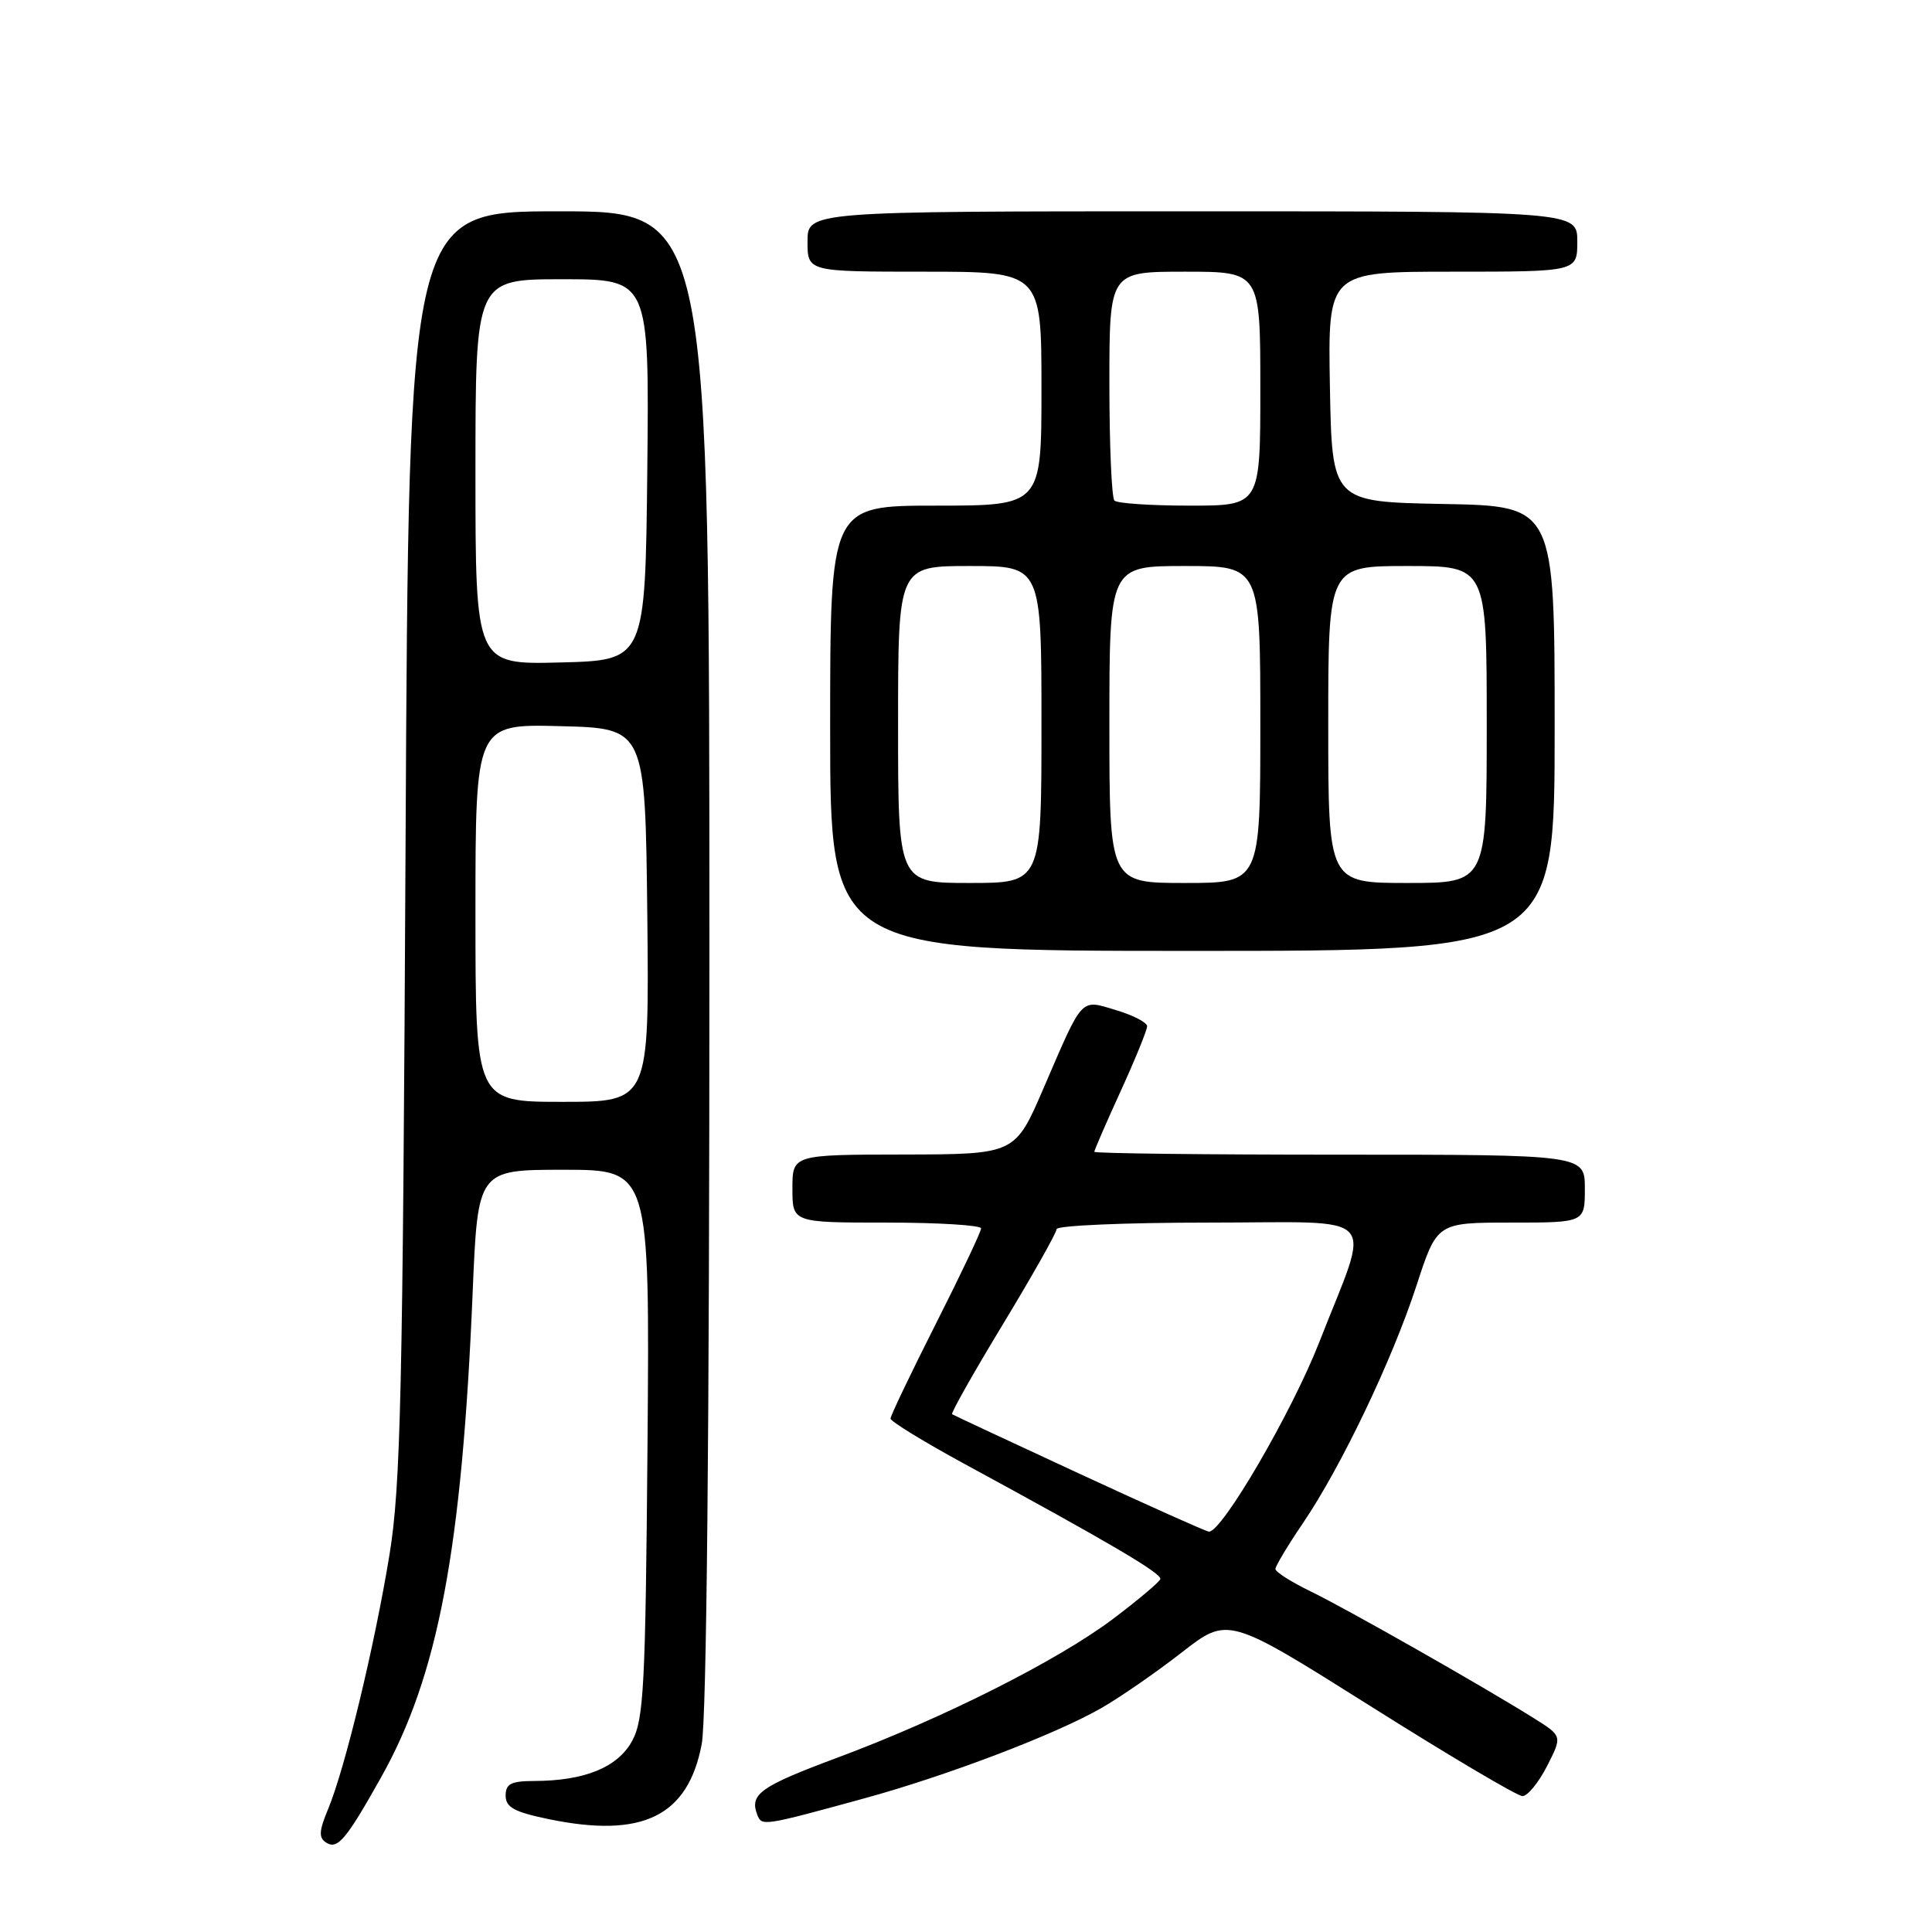 <?xml version="1.0" encoding="UTF-8" standalone="no"?>
<!DOCTYPE svg PUBLIC "-//W3C//DTD SVG 1.1//EN" "http://www.w3.org/Graphics/SVG/1.1/DTD/svg11.dtd" >
<svg xmlns="http://www.w3.org/2000/svg" xmlns:xlink="http://www.w3.org/1999/xlink" version="1.1" viewBox="0 0 256 256">
 <g >
 <path fill="currentColor"
d=" M 50.50 235.50 C 58.06 222.03 61.21 205.33 62.63 171.25 C 63.31 155.00 63.31 155.00 74.70 155.00 C 86.09 155.00 86.09 155.00 85.80 191.25 C 85.53 223.55 85.31 227.85 83.75 230.70 C 81.84 234.19 77.44 235.98 70.75 235.99 C 67.71 236.00 67.00 236.37 67.00 237.93 C 67.00 239.47 68.14 240.10 72.68 241.04 C 85.14 243.62 91.16 240.68 92.98 231.11 C 93.63 227.68 94.00 189.96 94.00 126.86 C 94.00 28.00 94.00 28.00 74.08 28.00 C 54.16 28.00 54.16 28.00 53.74 111.75 C 53.37 184.67 53.10 196.86 51.61 206.00 C 49.64 218.07 45.71 234.36 43.48 239.70 C 42.26 242.62 42.21 243.52 43.23 244.16 C 44.73 245.11 45.87 243.76 50.50 235.50 Z  M 114.50 238.30 C 125.53 235.28 139.96 229.78 146.00 226.29 C 148.47 224.87 153.25 221.56 156.61 218.94 C 162.72 214.19 162.72 214.19 181.61 226.08 C 192.00 232.63 201.05 237.99 201.73 237.99 C 202.41 238.00 203.87 236.21 204.99 234.02 C 207.02 230.04 207.02 230.04 203.26 227.68 C 196.56 223.48 178.51 213.22 173.69 210.88 C 171.11 209.63 169.00 208.29 169.00 207.90 C 169.00 207.52 170.63 204.79 172.63 201.85 C 177.72 194.35 184.48 180.20 187.69 170.35 C 190.41 162.00 190.41 162.00 200.21 162.00 C 210.00 162.00 210.00 162.00 210.00 157.50 C 210.00 153.00 210.00 153.00 177.50 153.00 C 159.62 153.00 145.00 152.83 145.00 152.62 C 145.00 152.42 146.57 148.79 148.50 144.57 C 150.43 140.35 152.00 136.48 152.00 135.98 C 152.00 135.49 150.16 134.53 147.92 133.86 C 143.09 132.41 143.58 131.89 138.26 144.23 C 134.50 152.95 134.50 152.95 119.75 152.98 C 105.00 153.00 105.00 153.00 105.00 157.50 C 105.00 162.00 105.00 162.00 117.50 162.00 C 124.38 162.00 130.00 162.35 130.00 162.77 C 130.00 163.20 127.30 168.89 124.00 175.42 C 120.70 181.95 118.00 187.59 118.00 187.97 C 118.00 188.34 122.39 191.03 127.75 193.95 C 147.02 204.41 153.99 208.51 153.75 209.24 C 153.61 209.64 150.80 212.01 147.50 214.50 C 140.17 220.02 125.05 227.64 111.04 232.87 C 100.71 236.72 99.30 237.73 100.34 240.46 C 100.94 242.00 101.07 241.98 114.50 238.30 Z  M 206.00 96.53 C 206.00 67.05 206.00 67.05 191.25 66.78 C 176.50 66.50 176.50 66.50 176.22 51.25 C 175.95 36.00 175.95 36.00 192.47 36.00 C 209.00 36.00 209.00 36.00 209.00 32.00 C 209.00 28.00 209.00 28.00 158.00 28.00 C 107.00 28.00 107.00 28.00 107.00 32.00 C 107.00 36.00 107.00 36.00 122.50 36.00 C 138.00 36.00 138.00 36.00 138.00 51.50 C 138.00 67.00 138.00 67.00 124.00 67.00 C 110.00 67.00 110.00 67.00 110.00 96.50 C 110.00 126.00 110.00 126.00 158.00 126.00 C 206.00 126.00 206.00 126.00 206.00 96.53 Z  M 63.00 120.97 C 63.00 95.93 63.00 95.93 74.25 96.22 C 85.50 96.50 85.50 96.50 85.77 121.25 C 86.03 146.00 86.03 146.00 74.52 146.00 C 63.00 146.00 63.00 146.00 63.00 120.97 Z  M 63.00 62.53 C 63.00 37.00 63.00 37.00 74.52 37.00 C 86.03 37.00 86.03 37.00 85.77 62.25 C 85.50 87.50 85.50 87.50 74.25 87.78 C 63.00 88.07 63.00 88.07 63.00 62.53 Z  M 143.00 195.26 C 133.93 191.06 126.35 187.52 126.16 187.39 C 125.97 187.26 129.01 181.88 132.91 175.44 C 136.81 169.00 140.00 163.35 140.00 162.87 C 140.00 162.39 149.05 162.00 160.11 162.00 C 183.40 162.00 181.71 160.18 174.82 177.82 C 171.19 187.12 161.89 203.08 160.18 202.95 C 159.80 202.92 152.07 199.46 143.00 195.26 Z  M 119.00 96.00 C 119.00 75.00 119.00 75.00 128.50 75.00 C 138.00 75.00 138.00 75.00 138.00 96.00 C 138.00 117.00 138.00 117.00 128.50 117.00 C 119.00 117.00 119.00 117.00 119.00 96.00 Z  M 147.00 96.00 C 147.00 75.00 147.00 75.00 157.00 75.00 C 167.00 75.00 167.00 75.00 167.00 96.00 C 167.00 117.00 167.00 117.00 157.00 117.00 C 147.00 117.00 147.00 117.00 147.00 96.00 Z  M 176.00 96.00 C 176.00 75.00 176.00 75.00 186.50 75.00 C 197.00 75.00 197.00 75.00 197.00 96.00 C 197.00 117.00 197.00 117.00 186.50 117.00 C 176.00 117.00 176.00 117.00 176.00 96.00 Z  M 147.67 66.33 C 147.30 65.97 147.00 58.99 147.00 50.83 C 147.00 36.00 147.00 36.00 157.00 36.00 C 167.00 36.00 167.00 36.00 167.00 51.50 C 167.00 67.00 167.00 67.00 157.67 67.00 C 152.53 67.00 148.03 66.70 147.67 66.33 Z "/>
</g>
</svg>